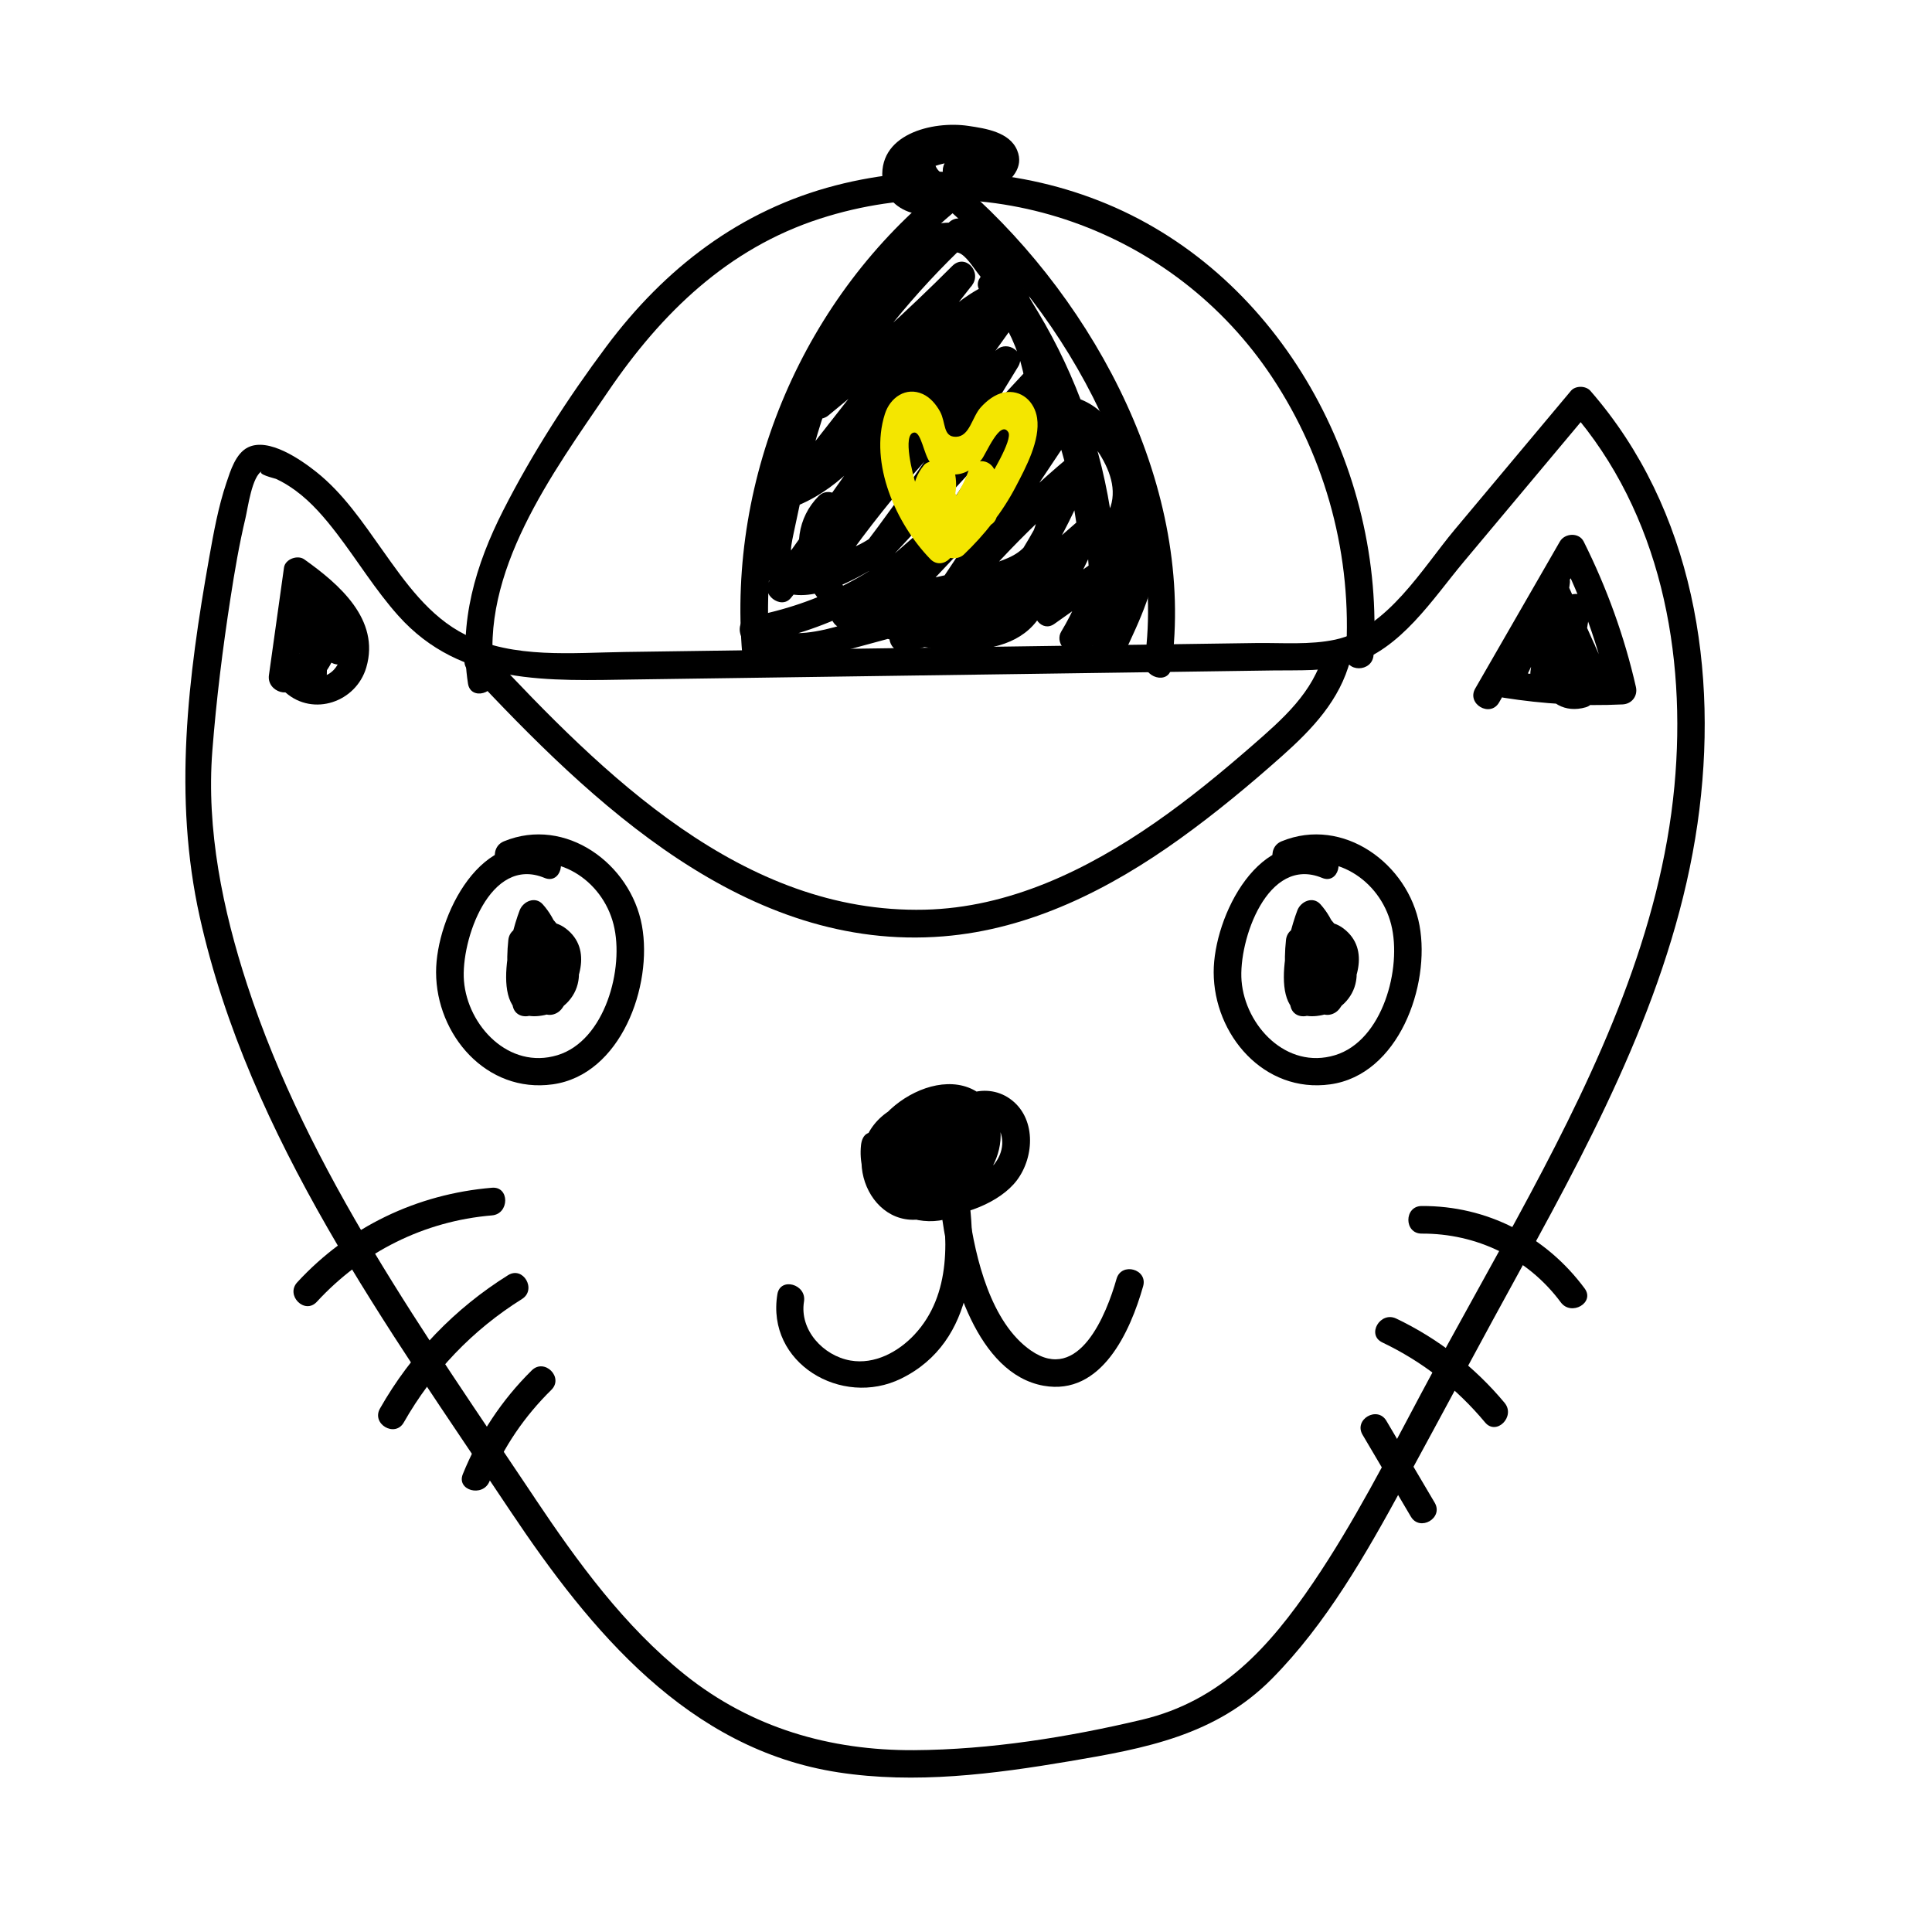 <?xml version="1.0" encoding="utf-8"?>
<!-- Generator: Adobe Illustrator 24.0.0, SVG Export Plug-In . SVG Version: 6.00 Build 0)  -->
<svg version="1.1" id="Capa_1" xmlns="http://www.w3.org/2000/svg" xmlns:xlink="http://www.w3.org/1999/xlink" x="0px" y="0px"
	 viewBox="0 0 350 350" style="enable-background:new 0 0 350 350;" xml:space="preserve">
<style type="text/css">
	.st0{fill:#F4E600;}
</style>
<path d="M92.52,273.84c14.45,21.6,32.14,43.07,59.35,47.24c13.95,2.14,28.05,0.32,41.85-2.01c13.74-2.32,26.52-4.67,36.68-14.93
	c9.89-9.98,17.1-22.68,23.77-34.92c7.28-13.36,14.42-26.79,21.76-40.12c13.79-25.05,27.46-51.25,31.59-79.9
	c3.96-27.51-0.7-56.93-19.4-78.39c-0.83-0.96-2.71-0.99-3.54,0c-7.02,8.38-14.04,16.77-21.06,25.15
	c-5.79,6.92-12.18,17.88-21.61,19.91c-4.58,0.99-9.63,0.56-14.29,0.62c-5.64,0.08-11.28,0.16-16.91,0.24
	c-10.61,0.15-21.23,0.3-31.84,0.45c-21.89,0.31-43.78,0.62-65.67,0.93c-9.45,0.13-20.16,1.25-28.89-3.12
	c-6.57-3.29-10.91-9.52-15.05-15.36c-3.57-5.03-7.1-10.28-11.98-14.15c-2.77-2.2-8.62-6.29-12.37-4.43
	c-2.22,1.1-3.17,4.25-3.89,6.39c-1.48,4.38-2.31,9.01-3.12,13.55c-3.86,21.72-6.56,43.36-1.71,65.15
	C45.11,206.12,70.21,240.39,92.52,273.84c1.78,2.66,6.11,0.16,4.32-2.52c-19.63-29.43-40.98-58.98-52.07-92.95
	c-4.41-13.5-7.42-28.11-6.3-42.38c0.72-9.25,1.87-18.49,3.29-27.66c0.75-4.87,1.58-9.73,2.72-14.52c0.41-1.7,1.17-7.66,3.06-8.51
	c-1.26,0.57,2.22,1.35,2.45,1.45c1.27,0.57,2.47,1.33,3.59,2.15c2.89,2.13,5.26,4.92,7.43,7.75c3.77,4.92,7,10.25,11.14,14.88
	c11.4,12.76,27.29,11.78,43.08,11.56c21.23-0.3,42.45-0.6,63.68-0.9c11.61-0.16,23.22-0.33,34.82-0.49
	c5.64-0.08,11.28-0.16,16.91-0.24c4.67-0.07,9.64,0.21,14.17-1.14c8.96-2.66,14.68-11.75,20.35-18.53
	c7.66-9.14,15.31-18.29,22.97-27.43c-1.18,0-2.36,0-3.54,0c16.23,18.63,20.99,43.97,18.75,68.03c-2.46,26.37-13.84,50.9-26.17,73.98
	c-6.46,12.09-13.28,23.99-19.72,36.09c-6.17,11.59-12.15,23.32-19.52,34.2c-7.99,11.79-16.77,21.5-31.08,24.89
	c-13.33,3.16-27.53,5.43-41.24,5.51c-15.25,0.09-29.47-4.04-41.47-13.62c-11.06-8.83-19.5-20.45-27.31-32.12
	C95.05,268.65,90.72,271.15,92.52,273.84z"/>
<path d="M240.84,154.22c-12.58-5.22-21,11.83-20.97,21.92c0.02,11.32,9.12,21.97,21.12,20.3c12.38-1.72,18.17-17.88,16.17-28.78
	c-2.05-11.18-13.82-19.83-24.99-15.25c-2.94,1.2-1.65,6.04,1.33,4.82c8.06-3.31,16.47,2.13,18.52,10.24
	c2,7.9-1.53,21.08-10.18,23.69c-8.76,2.65-16.26-5.32-16.92-13.47c-0.59-7.32,4.71-22.75,14.59-18.65
	C242.48,160.27,243.78,155.44,240.84,154.22L240.84,154.22z"/>
<path d="M232.97,170.27c-0.44,4.09-0.14,8.08,0.83,12.07c0.48,1.98,2.81,2.23,4.18,1.1c5.94-4.89,6.25-14,1.23-19.62
	c-1.36-1.52-3.56-0.53-4.18,1.1c-1.83,4.82-6.19,21.18,4.47,18.98c3.08-0.64,5.63-3.04,6.16-6.17c0.77-4.49-2.25-8.45-4.98-11.64
	c-1.27-1.48-3.68-0.58-4.18,1.1c-1.57,5.28-0.88,10.72,1.91,15.46c1.02,1.73,3.26,1.49,4.32,0c2.93-4.13,5.69-10.61,0.65-14.45
	c-4.17-3.17-10.25,0.57-8.99,5.72c0.77,3.12,5.59,1.8,4.82-1.33c0.35-0.17,0.7-0.34,1.05-0.51c0.4,0.3,0.65,0.68,0.75,1.15
	c0.3,0.78,0.22,1.56,0.01,2.36c-0.43,1.67-1.63,3.17-2.62,4.55c1.44,0,2.88,0,4.32,0c-2.14-3.64-2.6-7.57-1.4-11.61
	c-1.39,0.37-2.79,0.74-4.18,1.1c1.35,1.58,3.05,3.48,3.48,5.59c0.25,1.26-0.24,4.33-2.4,3.83c-2.68-0.62,0.95-11.01,1.62-12.79
	c-1.39,0.37-2.79,0.74-4.18,1.1c3.34,3.74,2.52,9.46-1.23,12.55c1.39,0.37,2.79,0.74,4.18,1.1c-0.86-3.57-1.04-7.09-0.65-10.74
	C238.31,167.08,233.31,167.1,232.97,170.27L232.97,170.27z"/>
<path d="M99.97,154.22c-12.58-5.22-21,11.83-20.97,21.92c0.02,11.32,9.12,21.97,21.12,20.3c12.38-1.72,18.17-17.88,16.17-28.78
	c-2.05-11.18-13.82-19.83-24.99-15.25c-2.94,1.2-1.65,6.04,1.33,4.82c8.06-3.31,16.47,2.13,18.52,10.24
	c2,7.9-1.53,21.08-10.18,23.69c-8.76,2.65-16.26-5.32-16.92-13.47c-0.59-7.32,4.71-22.75,14.59-18.65
	C101.61,160.27,102.9,155.44,99.97,154.22L99.97,154.22z"/>
<path d="M92.09,170.27c-0.44,4.09-0.14,8.08,0.82,12.07c0.48,1.98,2.81,2.23,4.18,1.1c5.94-4.89,6.25-14,1.23-19.62
	c-1.36-1.52-3.56-0.53-4.18,1.1c-1.83,4.82-6.19,21.18,4.47,18.98c3.08-0.64,5.63-3.04,6.16-6.17c0.77-4.49-2.25-8.45-4.98-11.64
	c-1.27-1.48-3.68-0.58-4.18,1.1c-1.57,5.28-0.88,10.72,1.91,15.46c1.02,1.73,3.26,1.49,4.32,0c2.93-4.13,5.69-10.61,0.65-14.45
	c-4.17-3.17-10.25,0.57-8.99,5.72c0.77,3.12,5.59,1.8,4.82-1.33c0.35-0.17,0.7-0.34,1.05-0.51c0.4,0.3,0.65,0.68,0.75,1.15
	c0.3,0.78,0.22,1.56,0.01,2.36c-0.43,1.67-1.63,3.17-2.62,4.55c1.44,0,2.88,0,4.32,0c-2.14-3.64-2.6-7.57-1.4-11.61
	c-1.39,0.37-2.79,0.74-4.18,1.1c1.35,1.58,3.05,3.48,3.48,5.59c0.25,1.26-0.24,4.33-2.4,3.83c-2.68-0.62,0.95-11.01,1.62-12.79
	c-1.39,0.37-2.79,0.74-4.18,1.1c3.34,3.74,2.52,9.46-1.23,12.55c1.39,0.37,2.79,0.74,4.18,1.1c-0.86-3.57-1.04-7.09-0.65-10.74
	C97.44,167.08,92.44,167.1,92.09,170.27L92.09,170.27z"/>
<path d="M169.85,208.68c-3.15-4.24-7.78-5.45-12.63-3.39c-0.84,0.36-1.15,1.35-1.24,2.16c-1.25,12.02,14.41,19.08,21.85,8.88
	c8.23-11.27-8.9-22.14-18.11-14.05c-8.41,7.39-1.13,22.72,10.01,17.71c10.29-4.63,2.04-21.52-7.15-15.31
	c-3.6,2.43-3.61,7.68-0.52,10.61c3.83,3.61,9.93,1.43,12.13-2.91c1.97-3.9-0.53-9.1-5.37-8c-4.68,1.07-5.19,7.32-1.92,10.22
	c8.3,7.35,17.91-5.84,13.08-13.7c-6.47-10.53-23.7-0.61-23.38,9.76c0.44,14.01,21.57,11.16,27.61,3.17
	c3.25-4.3,3.52-11.46-1.31-14.82c-4.49-3.12-10.87-0.77-12.29,4.4c-0.85,3.11,3.97,4.43,4.82,1.33c0.34-1.22,1.94-2.22,3.16-2.13
	c2.22,0.15,3.09,3,2.97,4.72c-0.18,2.62-2.02,4.6-4.16,5.96c-3.38,2.15-8.27,3.19-12.12,1.67c-7.1-2.8-2.13-10.54,2.78-12.56
	c5.13-2.11,11.16,1.85,7.18,7.28c-1.71,2.34-7.21,3.24-9.14,1.29c-1.79-0.75-1.83-1.33-0.12-1.74c0.79-0.9,1.49-0.89,2.1,0.04
	c1.2,0.68,1.9,2.55,1.55,3.9c-0.73,2.79-4.58,3.26-6.7,1.92c-3.17-2.02-2.33-6.6-0.01-8.77c2.33-2.18,5.64-2.31,8.47-0.98
	c4.37,2.06,4.28,7.48,0.32,9.9c-5.72,3.51-11.36-1.94-10.75-7.79c-0.41,0.72-0.83,1.44-1.24,2.16c2.06-0.88,4.45-0.19,5.79,1.6
	C167.43,213.76,171.78,211.27,169.85,208.68L169.85,208.68z"/>
<path d="M140.83,234.46c-2.06,12.5,11.65,20.57,22.41,15.29c13.65-6.69,14.11-23.26,11.75-36.25c-0.57-3.16-5.39-1.82-4.82,1.33
	c1.65,9.09,2.28,19.68-4.51,26.95c-2.91,3.12-7.21,5.46-11.6,4.69c-4.92-0.86-9.25-5.53-8.41-10.67
	C146.17,232.65,141.35,231.29,140.83,234.46L140.83,234.46z"/>
<path d="M170.72,220.99c1.42,10.12,6.27,27.89,18.34,30.05c10.5,1.87,15.71-9.85,18.03-18.03c0.88-3.1-3.94-4.42-4.82-1.33
	c-1.82,6.42-6.82,19.01-15.51,12.98c-7.28-5.05-10.05-16.77-11.21-25C175.09,216.49,170.28,217.84,170.72,220.99L170.72,220.99z"/>
<path d="M89.6,122.5c-2.87-18.77,10.57-36.88,20.56-51.57c9.69-14.25,21.69-25.91,38.37-31.31c30.69-9.92,64.15,1.92,81.93,28.73
	c9.84,14.84,14.53,32.56,13.37,50.31c-0.21,3.21,4.79,3.2,5,0c2.19-33.66-16.6-68.5-48.32-81.72c-15.41-6.42-32.94-7.53-49.1-3.36
	c-17.34,4.48-31,15.03-41.6,29.24c-6.91,9.25-13.39,19.31-18.63,29.61c-5.03,9.88-8.11,20.28-6.4,31.4
	C85.26,127,90.08,125.65,89.6,122.5L89.6,122.5z"/>
<path d="M84.83,121.49c22.44,23.99,50.36,51.02,86.05,48.14c15.8-1.27,30.2-8.56,42.89-17.69c6.44-4.63,12.57-9.71,18.49-14.98
	c5.47-4.87,10.49-10.15,12.37-17.42c0.81-3.12-4.02-4.45-4.82-1.33c-1.86,7.21-7.48,12.08-12.89,16.8
	c-5.68,4.95-11.51,9.75-17.71,14.05c-12.35,8.57-26.42,15.39-41.71,15.74c-33.01,0.75-58.24-24.52-79.13-46.85
	C86.16,115.6,82.63,119.14,84.83,121.49L84.83,121.49z"/>
<path d="M139.47,118.54c-2.66-31.15,10.68-62.08,35.13-81.57c2.52-2.01-1.04-5.52-3.54-3.54c-25.35,20.2-39.34,52.81-36.59,85.1
	C134.74,121.72,139.75,121.75,139.47,118.54L139.47,118.54z"/>
<path d="M171.5,37.67c22.12,19.57,40.03,51.56,35.88,81.96c-0.43,3.15,4.39,4.51,4.82,1.33c4.4-32.26-13.53-65.92-37.17-86.82
	C172.63,32.01,169.08,35.54,171.5,37.67L171.5,37.67z"/>
<path d="M168.13,32.96c-0.45,0.99-1.47,1.14-2.37,0.58c-1.59-0.97-0.78-2.91,0.19-4.02c2.34-2.69,6.36-2.21,9.48-1.67
	c0.73,0.12,2.89,0.18,3.37,0.84c0.27,0.06,0.5,0.17,0.69,0.35c-0.55,0.48-1.14,0.91-1.77,1.28c-2.48,1.54-8.54,3.08-8.49-1.84
	c-0.41,0.72-0.83,1.44-1.24,2.16c3.89-1.79,8.13-1.81,12.04-0.04c-0.17-1.31-0.34-2.62-0.51-3.93c-1.92,1.5-3.94,1.96-6.32,1.86
	c-3.22-0.14-3.21,4.86,0,5c3.8,0.16,6.89-1.01,9.86-3.33c1.2-0.94,0.85-3.31-0.51-3.93c-5.67-2.58-11.42-2.57-17.08,0.04
	c-0.78,0.36-1.23,1.34-1.24,2.16c-0.09,9.22,10.62,9.76,16.57,5.81c2.43-1.61,4.76-3.94,3.47-7.05c-1.37-3.32-5.73-3.96-8.82-4.42
	c-6.47-0.98-16.8,1.49-15.51,10.22c0.86,5.82,9.82,8.3,12.5,2.45C173.78,32.57,169.47,30.03,168.13,32.96L168.13,32.96z"/>
<path d="M171.93,40.28c-10.06,9.44-18.69,20.16-25.81,31.97c-1.55,2.58,1.83,4.73,3.93,3.03c9.08-7.39,17.75-15.23,26.02-23.52
	c-1.18-1.18-2.36-2.36-3.54-3.54c-10.27,13.11-20.53,26.22-30.8,39.33c-1.78,2.28,0.36,5.08,3.03,3.93
	c16-6.89,20.21-26.36,34.96-34.72c-1.14-1.14-2.28-2.28-3.42-3.42c-12.32,17.32-24.64,34.64-36.96,51.96
	c-1.63,2.29,2.13,5.24,3.93,3.03C157.43,90.88,171.6,73.44,185.76,56c-1.31-1.01-2.62-2.02-3.93-3.03
	c-11.15,15.56-22.29,31.12-33.44,46.67c1.44,0.84,2.88,1.68,4.32,2.52c9.12-12.89,19.62-24.63,31.36-35.19
	c-1.31-1.01-2.62-2.02-3.93-3.03c-7.47,12.39-15.59,24.35-24.36,35.87c-1.72,2.27,2.02,5.09,3.93,3.03
	c10.05-10.85,20.1-21.7,30.15-32.54c-1.31-1.01-2.62-2.02-3.93-3.03c-7.21,15.16-16.4,29.16-27.5,41.76
	c-2.11,2.4,1.31,5.9,3.54,3.54c10.91-11.58,21.83-23.15,32.74-34.73c-1.31-1.01-2.62-2.02-3.93-3.03
	c-8.18,12.24-16.36,24.49-24.54,36.73c-1.83,2.74,2.42,5,4.32,2.52c7.77-10.14,16.65-19.32,26.44-27.52
	c-1.39-0.81-2.79-1.62-4.18-2.43c-3.53,9.35-8.54,17.94-14.95,25.61c-2.05,2.46,1.09,5.68,3.54,3.54c5.7-4.99,11.4-9.98,17.1-14.97
	c-1.31-1.01-2.62-2.02-3.93-3.03c-2.33,4.78-4.67,9.56-7,14.35c-0.99,2.03,1.2,4.99,3.42,3.42c3.23-2.29,6.46-4.57,9.69-6.86
	c-1.22-0.94-2.45-1.88-3.67-2.82c-1.1,3.96-2.65,7.55-4.77,11.07c-1.1,1.83,0.73,4.33,2.82,3.67c2.36-0.74,4.37-1.71,6.37-3.18
	c-1.22-0.5-2.45-1-3.67-1.49c0.47,1.39,0.94,2.77,1.42,4.16c0.63,1.84,3.6,2.69,4.57,0.6c2.57-5.53,5.96-12.39,5.67-18.63
	c-0.18-3.8-2.25-8.11-6.65-7.55c0.72,1.25,1.44,2.51,2.16,3.76c3.8-7.11,0.33-15.19-4.96-20.6c-4.1-4.19-11.5-5.52-13.79,1.17
	c1.64,0.22,3.27,0.44,4.91,0.66c0.63-10.15-2.81-19.69-9.59-27.25c-1.86-2.07-5.67,0.76-3.93,3.03
	c9.41,12.21,15.47,26.49,17.4,41.81c1.64-0.22,3.27-0.44,4.91-0.66c-0.28-1.79-0.56-3.58-0.84-5.37c-0.18-1.16-1.4-1.72-2.41-1.84
	c-2.88-0.32-5.21,0.97-6.85,3.36c-2.95,4.27-1.54,8.55-7.17,11.01c-4.58,2-10.27,2.72-15.11,4c-5.04,1.33-10.07,2.67-15.11,4
	c0.81,1.39,1.62,2.79,2.43,4.18c5.74-5,11.48-10,17.22-15.01c-1.18-1.18-2.36-2.36-3.54-3.54c-9.03,8.97-20.23,14.75-32.74,17.04
	c-2.03,0.37-2.18,2.87-1.1,4.18c5.14,6.24,14.02,3.11,20.55,1.34c10.98-2.98,21.95-5.95,32.93-8.93c-0.64-1.52-1.28-3.05-1.93-4.57
	c-7.26,4.48-14.98,7.62-23.31,9.48c0.44,1.61,0.89,3.21,1.33,4.82c7.8-2.19,15.61-4.39,23.41-6.58c-1.03-1.03-2.05-2.05-3.08-3.08
	c-2.79,7.03-16.44,3.91-21.76,2.66c-4.15-0.97-8.59-2.6-11.11-6.27c-2.39-3.47-2.95-8.23,0.19-11.38c-1.39-0.81-2.79-1.62-4.18-2.43
	c-1.01,3.69-2.01,7.37-3.02,11.06c-0.46,1.68,0.81,3.02,2.41,3.16c4.81,0.42,9.18-0.72,13.18-3.42c2.64-1.78,0.25-6.01-2.52-4.32
	c-2.89,1.77-6.26,3.86-9.64,4.49c-2.63,0.49-5.25,0.04-4.77-3.11c0.22-1.46,0.58-2.9,0.87-4.34c1.11-5.38,2.34-10.74,3.91-16.01
	c3.42-11.4,8.7-23,18.41-30.39c1.68-1.28,4.94-3.06,7.14-2.3c1.29,0.45,2.6,2.6,3.46,3.69c2.25,2.82,4.29,5.81,6.18,8.89
	c3.46,5.64,6.34,11.63,8.55,17.86c4.43,12.49,6.18,25.63,5.32,38.84c-0.19,2.94,4.04,3.21,4.91,0.66c1.94-5.68,3-11.45,3.27-17.43
	c-1.64,0.22-3.27,0.44-4.91,0.66c0.77,3.93,0.77,7.61,0.01,11.53c-0.61,3.14,4.21,4.49,4.82,1.33c0.93-4.8,0.93-9.4-0.01-14.19
	c-0.56-2.87-4.79-2.04-4.91,0.66c-0.25,5.55-1.29,10.85-3.09,16.11c1.64,0.22,3.27,0.44,4.91,0.66c0.88-13.61-0.94-27.31-5.5-40.17
	c-2.26-6.38-5.14-12.56-8.63-18.36c-2.91-4.84-6.55-11.45-11.32-14.67c-9.5-6.41-20.94,8.87-25.17,15.81
	c-6.41,10.54-9.54,22.78-12.03,34.74c-0.96,4.61-3.51,12.25,2.3,14.76c5.51,2.38,13.85-2.63,18.42-5.43
	c-0.84-1.44-1.68-2.88-2.52-4.32c-3.33,2.25-6.66,3.09-10.66,2.74c0.8,1.05,1.61,2.11,2.41,3.16c1.01-3.69,2.01-7.37,3.02-11.06
	c0.66-2.4-2.41-4.21-4.18-2.43c-3.95,3.97-4.51,9.56-2.42,14.64c2.26,5.49,7.13,8.76,12.63,10.57c9.08,2.97,26.33,5.99,30.84-5.35
	c0.72-1.82-1.39-3.55-3.08-3.08c-7.8,2.19-15.61,4.39-23.41,6.58c-3.11,0.87-1.8,5.52,1.33,4.82c8.72-1.95,16.9-5.29,24.51-9.98
	c2.39-1.47,0.86-5.32-1.93-4.57c-8.47,2.3-16.93,4.59-25.4,6.89c-5.65,1.53-18.57,7.63-23.21,1.99c-0.37,1.39-0.74,2.79-1.1,4.18
	c13.31-2.43,25.35-8.79,34.95-18.32c2.31-2.29-1.13-5.63-3.54-3.54c-5.74,5-11.48,10-17.22,15.01c-1.95,1.7,0.13,4.79,2.43,4.18
	c9.44-2.5,18.89-4.97,28.33-7.51c2.95-0.79,5.98-1.43,8-3.9c1.88-2.31,2.59-11.24,6.59-10.8c-0.8-0.61-1.61-1.22-2.41-1.84
	c0.28,1.79,0.56,3.58,0.84,5.37c0.43,2.75,5.26,2.14,4.91-0.66c-2.04-16.22-8.08-31.36-18.08-44.33c-1.31,1.01-2.62,2.02-3.93,3.03
	c5.94,6.62,8.67,14.86,8.12,23.71c-0.18,2.94,4.04,3.21,4.91,0.66c1.47-4.28,7.46,3.45,8.23,4.68c2.07,3.34,3.36,7.2,1.38,10.89
	c-0.79,1.49,0.16,4.01,2.16,3.76c4.71-0.59-2.81,17.51-3.34,18.66c1.52,0.2,3.05,0.4,4.57,0.6c-0.47-1.39-0.94-2.77-1.42-4.16
	c-0.47-1.38-2.29-2.51-3.67-1.49c-1.73,1.27-3.06,2.01-5.18,2.67c0.94,1.22,1.88,2.45,2.82,3.67c2.34-3.86,4.07-7.91,5.28-12.26
	c0.54-1.97-1.83-4.12-3.67-2.82c-3.23,2.29-6.46,4.57-9.69,6.86c1.14,1.14,2.28,2.28,3.42,3.42c2.33-4.78,4.67-9.56,7-14.35
	c1.25-2.56-1.75-4.94-3.93-3.03c-5.7,4.99-11.4,9.98-17.1,14.97c1.18,1.18,2.36,2.36,3.54,3.54c6.99-8.37,12.38-17.62,16.23-27.82
	c0.97-2.56-2.47-3.86-4.18-2.43c-10.14,8.5-19.18,18.04-27.22,28.54c1.44,0.84,2.88,1.68,4.32,2.52
	c8.18-12.24,16.36-24.49,24.54-36.73c1.58-2.37-1.99-5.08-3.93-3.03c-10.91,11.58-21.83,23.15-32.74,34.73
	c1.18,1.18,2.36,2.36,3.54,3.54c11.38-12.91,20.88-27.22,28.28-42.77c1.15-2.42-1.87-5.25-3.93-3.03
	c-10.05,10.85-20.1,21.7-30.15,32.54c1.31,1.01,2.62,2.02,3.93,3.03c8.77-11.51,16.89-23.47,24.36-35.87
	c1.51-2.51-1.86-4.89-3.93-3.03c-12.06,10.85-22.78,22.97-32.14,36.21c-1.87,2.64,2.46,5.12,4.32,2.52
	c11.15-15.56,22.29-31.12,33.44-46.67c1.64-2.29-2.13-5.24-3.93-3.03c-14.16,17.44-28.33,34.88-42.49,52.33
	c1.31,1.01,2.62,2.02,3.93,3.03c12.32-17.32,24.64-34.64,36.96-51.96c1.51-2.13-1.38-4.58-3.42-3.42
	c-14.77,8.38-19.2,27.94-34.96,34.72c1.01,1.31,2.02,2.62,3.03,3.93c10.27-13.11,20.53-26.22,30.8-39.33
	c1.93-2.46-1.2-5.88-3.54-3.54c-8.27,8.29-16.94,16.13-26.02,23.52c1.31,1.01,2.62,2.02,3.93,3.03c6.9-11.47,15.27-21.8,25.02-30.96
	C177.82,41.61,174.28,38.07,171.93,40.28L171.93,40.28z"/>
<path d="M271.57,127.26c5.11-8.87,10.22-17.75,15.34-26.62c-1.44,0-2.88,0-4.32,0c4.01,8.04,6.96,16.39,8.95,25.14
	c0.8-1.05,1.61-2.11,2.41-3.16c-6.79,0.33-13.5,0.03-20.22-1.03c0.5,1.22,1,2.45,1.49,3.67c2.94-6.11,5.88-12.23,8.82-18.34
	c-1.55-0.42-3.11-0.84-4.66-1.26c-0.71,5.34-1.42,10.68-2.13,16.03c-0.31,2.32,2.84,3.06,4.27,1.77c3.98-3.63,6.05-8.08,6.58-13.42
	c0.27-2.78-4.47-3.45-4.91-0.66c-0.47,2.94-0.94,5.89-1.41,8.83c1.61,0,3.21,0,4.82,0c-0.03-0.25-0.07-0.51-0.1-0.76
	c-0.21,0.81-0.43,1.62-0.64,2.43c-2.12,2.18,0.13,5.26,2.28,6.37c2.35,1.22,4.42-1.18,3.42-3.42c-2.69-6.04-5.38-12.08-8.08-18.13
	c-1.09-2.44-4.54-0.98-4.66,1.26c-0.4,7.57,1.51,14.68,5.64,21.03c0.5-1.22,1-2.45,1.49-3.67c-0.67-0.27-1.33-0.54-2-0.81
	c-0.8,1.05-1.61,2.11-2.41,3.16c1.83-0.08,3.67-0.17,5.5-0.25c3.2-0.15,3.22-5.15,0-5c-1.83,0.08-3.67,0.17-5.5,0.25
	c-1.49,0.07-3,1.56-2.41,3.16c1.31,3.55,4.4,5.39,8.15,4.3c1.49-0.43,2.39-2.29,1.49-3.67c-3.69-5.67-5.32-11.76-4.96-18.51
	c-1.55,0.42-3.11,0.84-4.66,1.26c2.69,6.04,5.38,12.08,8.08,18.13c1.14-1.14,2.28-2.28,3.42-3.42c-0.99-0.51-1.16-4.59-2.06-5.63
	c-0.76-0.88-1.8-1.52-3.02-1.54c-2.87-0.04-4.13,2.3-3.79,4.77c0.33,2.41,4.44,2.36,4.82,0c0.47-2.94,0.94-5.89,1.41-8.83
	c-1.64-0.22-3.27-0.44-4.91-0.66c-0.4,4.02-2.14,7.18-5.11,9.88c1.42,0.59,2.85,1.18,4.27,1.77c0.71-5.34,1.42-10.68,2.13-16.03
	c0.33-2.46-3.63-3.41-4.66-1.26c-2.94,6.11-5.88,12.23-8.82,18.34c-0.62,1.29-0.23,3.4,1.49,3.67c7.16,1.13,14.3,1.56,21.55,1.21
	c1.67-0.08,2.78-1.53,2.41-3.16c-2.09-9.17-5.26-17.93-9.46-26.34c-0.85-1.7-3.43-1.55-4.32,0c-5.11,8.87-10.22,17.75-15.33,26.62
	C265.64,127.53,269.96,130.05,271.57,127.26L271.57,127.26z"/>
<path d="M53.55,123.63c0.91-6.5,1.82-13,2.73-19.5c-1.22,0.5-2.45,1-3.67,1.49c3.26,2.32,7.03,4.87,8.52,8.77
	c0.87,2.26,1.13,4.94-0.58,6.87c-1.29,1.46-3.67,2.02-5.25,0.64c-0.17,1.31-0.34,2.62-0.51,3.93c5.55-3.74,8.06-10.04,6.51-16.57
	c-0.64-2.71-5.04-2.17-4.91,0.66c0.16,3.39,1.05,6.43,2.81,9.34c1.18,1.93,5,1.34,4.66-1.26c-0.52-3.97-2.07-7.21-5.26-9.73
	c-1.48-1.17-4.51-0.64-4.27,1.77c0.27,2.69,1.13,4.74,3.19,6.55c1.99,1.75,5.69-0.59,3.93-3.03c-0.78-1.09-1.57-2.17-2.35-3.26
	c-1.4-1.94-4.6-1.37-4.66,1.26c-0.07,3.5-0.15,7-0.22,10.5c1.64-0.22,3.27-0.44,4.91-0.66c-0.5-1.17-0.15-2.06,1.07-2.69
	c2.98-1.13,1.69-5.96-1.33-4.82c-3.72,1.4-5.79,4.9-4.57,8.84c0.83,2.68,4.85,2.2,4.91-0.66c0.07-3.5,0.15-7,0.22-10.5
	c-1.55,0.42-3.11,0.84-4.66,1.26c0.78,1.09,1.57,2.17,2.35,3.26c1.31-1.01,2.62-2.02,3.93-3.03c-1.04-0.68-1.61-1.69-1.73-3.01
	c-1.42,0.59-2.85,1.18-4.27,1.77c2.04,1.61,3.45,3.55,3.8,6.2c1.55-0.42,3.11-0.84,4.66-1.26c-1.32-2.17-2.01-4.28-2.13-6.81
	c-1.64,0.22-3.27,0.44-4.91,0.66c1.01,4.24-0.59,8.48-4.22,10.92c-1.25,0.84-1.79,2.8-0.51,3.93c5,4.39,12.77,1.76,14.62-4.55
	c2.55-8.7-4.98-15.13-11.24-19.58c-1.21-0.86-3.46-0.04-3.67,1.49c-0.91,6.5-1.82,13-2.73,19.5
	C48.29,125.45,53.11,126.81,53.55,123.63L53.55,123.63z"/>
<path d="M257.55,223.48c9.95-0.05,19.25,4.42,25.2,12.45c1.89,2.56,6.24,0.07,4.32-2.52c-7.03-9.48-17.67-14.99-29.52-14.93
	C254.34,218.49,254.33,223.49,257.55,223.48L257.55,223.48z"/>
<path d="M250.41,243.19c7.26,3.47,13.47,8.31,18.62,14.49c2.06,2.48,5.58-1.08,3.54-3.54c-5.39-6.47-12.03-11.64-19.63-15.27
	C250.05,237.49,247.51,241.8,250.41,243.19L250.41,243.19z"/>
<path d="M246.84,259.92c2.92,4.94,5.83,9.89,8.75,14.83c1.63,2.77,5.96,0.26,4.32-2.52c-2.92-4.94-5.83-9.89-8.75-14.83
	C249.53,254.63,245.2,257.14,246.84,259.92L246.84,259.92z"/>
<path d="M89.13,215.17c-13.6,1.14-26.01,7.07-35.28,17.13c-2.18,2.36,1.35,5.91,3.54,3.54c8.34-9.05,19.45-14.63,31.74-15.66
	C92.31,219.91,92.34,214.9,89.13,215.17L89.13,215.17z"/>
<path d="M73.15,257.69c5.23-9.19,12.44-16.74,21.41-22.36c2.72-1.7,0.21-6.03-2.52-4.32c-9.67,6.05-17.56,14.23-23.2,24.15
	C67.24,257.97,71.56,260.49,73.15,257.69L73.15,257.69z"/>
<path d="M88.67,268.37c2.57-6.28,6.38-11.83,11.21-16.58c2.3-2.26-1.24-5.8-3.54-3.54c-5.47,5.39-9.59,11.68-12.49,18.79
	C82.63,270.02,87.47,271.31,88.67,268.37L88.67,268.37z"/>
<path class="st0" d="M172.07,97.76c-2.82-2.9-4.91-6.11-6.15-9.99c-0.49-1.53-2.52-9.15-0.33-9.41c1.3-0.15,1.78,4.04,2.92,5.43
	c1.14,1.38,2.81,2.25,4.64,2.16c1.91-0.1,3.48-1.31,4.67-2.71c0.8-0.95,3.35-7.29,4.84-4.95c0.87,1.37-3.34,8.15-4.11,9.43
	c-2.05,3.45-4.58,6.44-7.47,9.2c1.39,0.37,2.79,0.74,4.18,1.1c-0.73-4.61-2.09-8.93-3.99-13.19c-0.61-1.37-2.99-1.69-3.93-0.51
	c-2.43,3.07-2.44,6.4,0.03,9.46c0.79,0.97,2.76,0.98,3.54,0c2.06-2.59,2.72-5.06,2.04-8.31c-0.36-1.74-3.01-2.54-4.18-1.1
	c-3.49,4.28-3.48,9.57,0.24,13.72c0.94,1.05,2.56,0.85,3.54,0c3.63-3.18,6.07-6.92,7.71-11.45c-1.61,0-3.21,0-4.82,0
	c0.79,2.02,0.93,3.52,0.31,5.66c-0.9,3.1,3.93,4.42,4.82,1.33c0.85-2.92,0.8-5.47-0.31-8.31c-0.9-2.32-3.95-2.41-4.82,0
	c-1.34,3.72-3.45,6.64-6.42,9.24c1.18,0,2.36,0,3.54,0c-1.72-1.92-1.89-4.61-0.24-6.65c-1.39-0.37-2.79-0.74-4.18-1.1
	c-0.25,1.15-0.51,2.3-0.76,3.45c1.18,0,2.36,0,3.54,0c-0.68-0.79-0.69-1.58-0.03-2.39c-1.31-0.17-2.62-0.34-3.93-0.51
	c1.73,3.87,2.82,7.81,3.48,11.99c0.31,1.95,2.94,2.28,4.18,1.1c3.75-3.59,6.98-7.66,9.39-12.27c1.82-3.48,4.48-8.41,3.87-12.46
	c-0.45-2.97-2.86-5.21-5.99-4.62c-1.64,0.31-3.13,1.49-4.22,2.7c-1.59,1.76-1.99,5.26-4.46,5.33c-2.43,0.06-1.83-2.6-2.91-4.57
	c-0.71-1.29-1.76-2.55-3.12-3.17c-3.05-1.39-5.93,0.63-6.87,3.59c-2.88,9.03,2.04,19.93,8.23,26.3
	C170.78,103.6,174.32,100.07,172.07,97.76L172.07,97.76z"/>
</svg>
